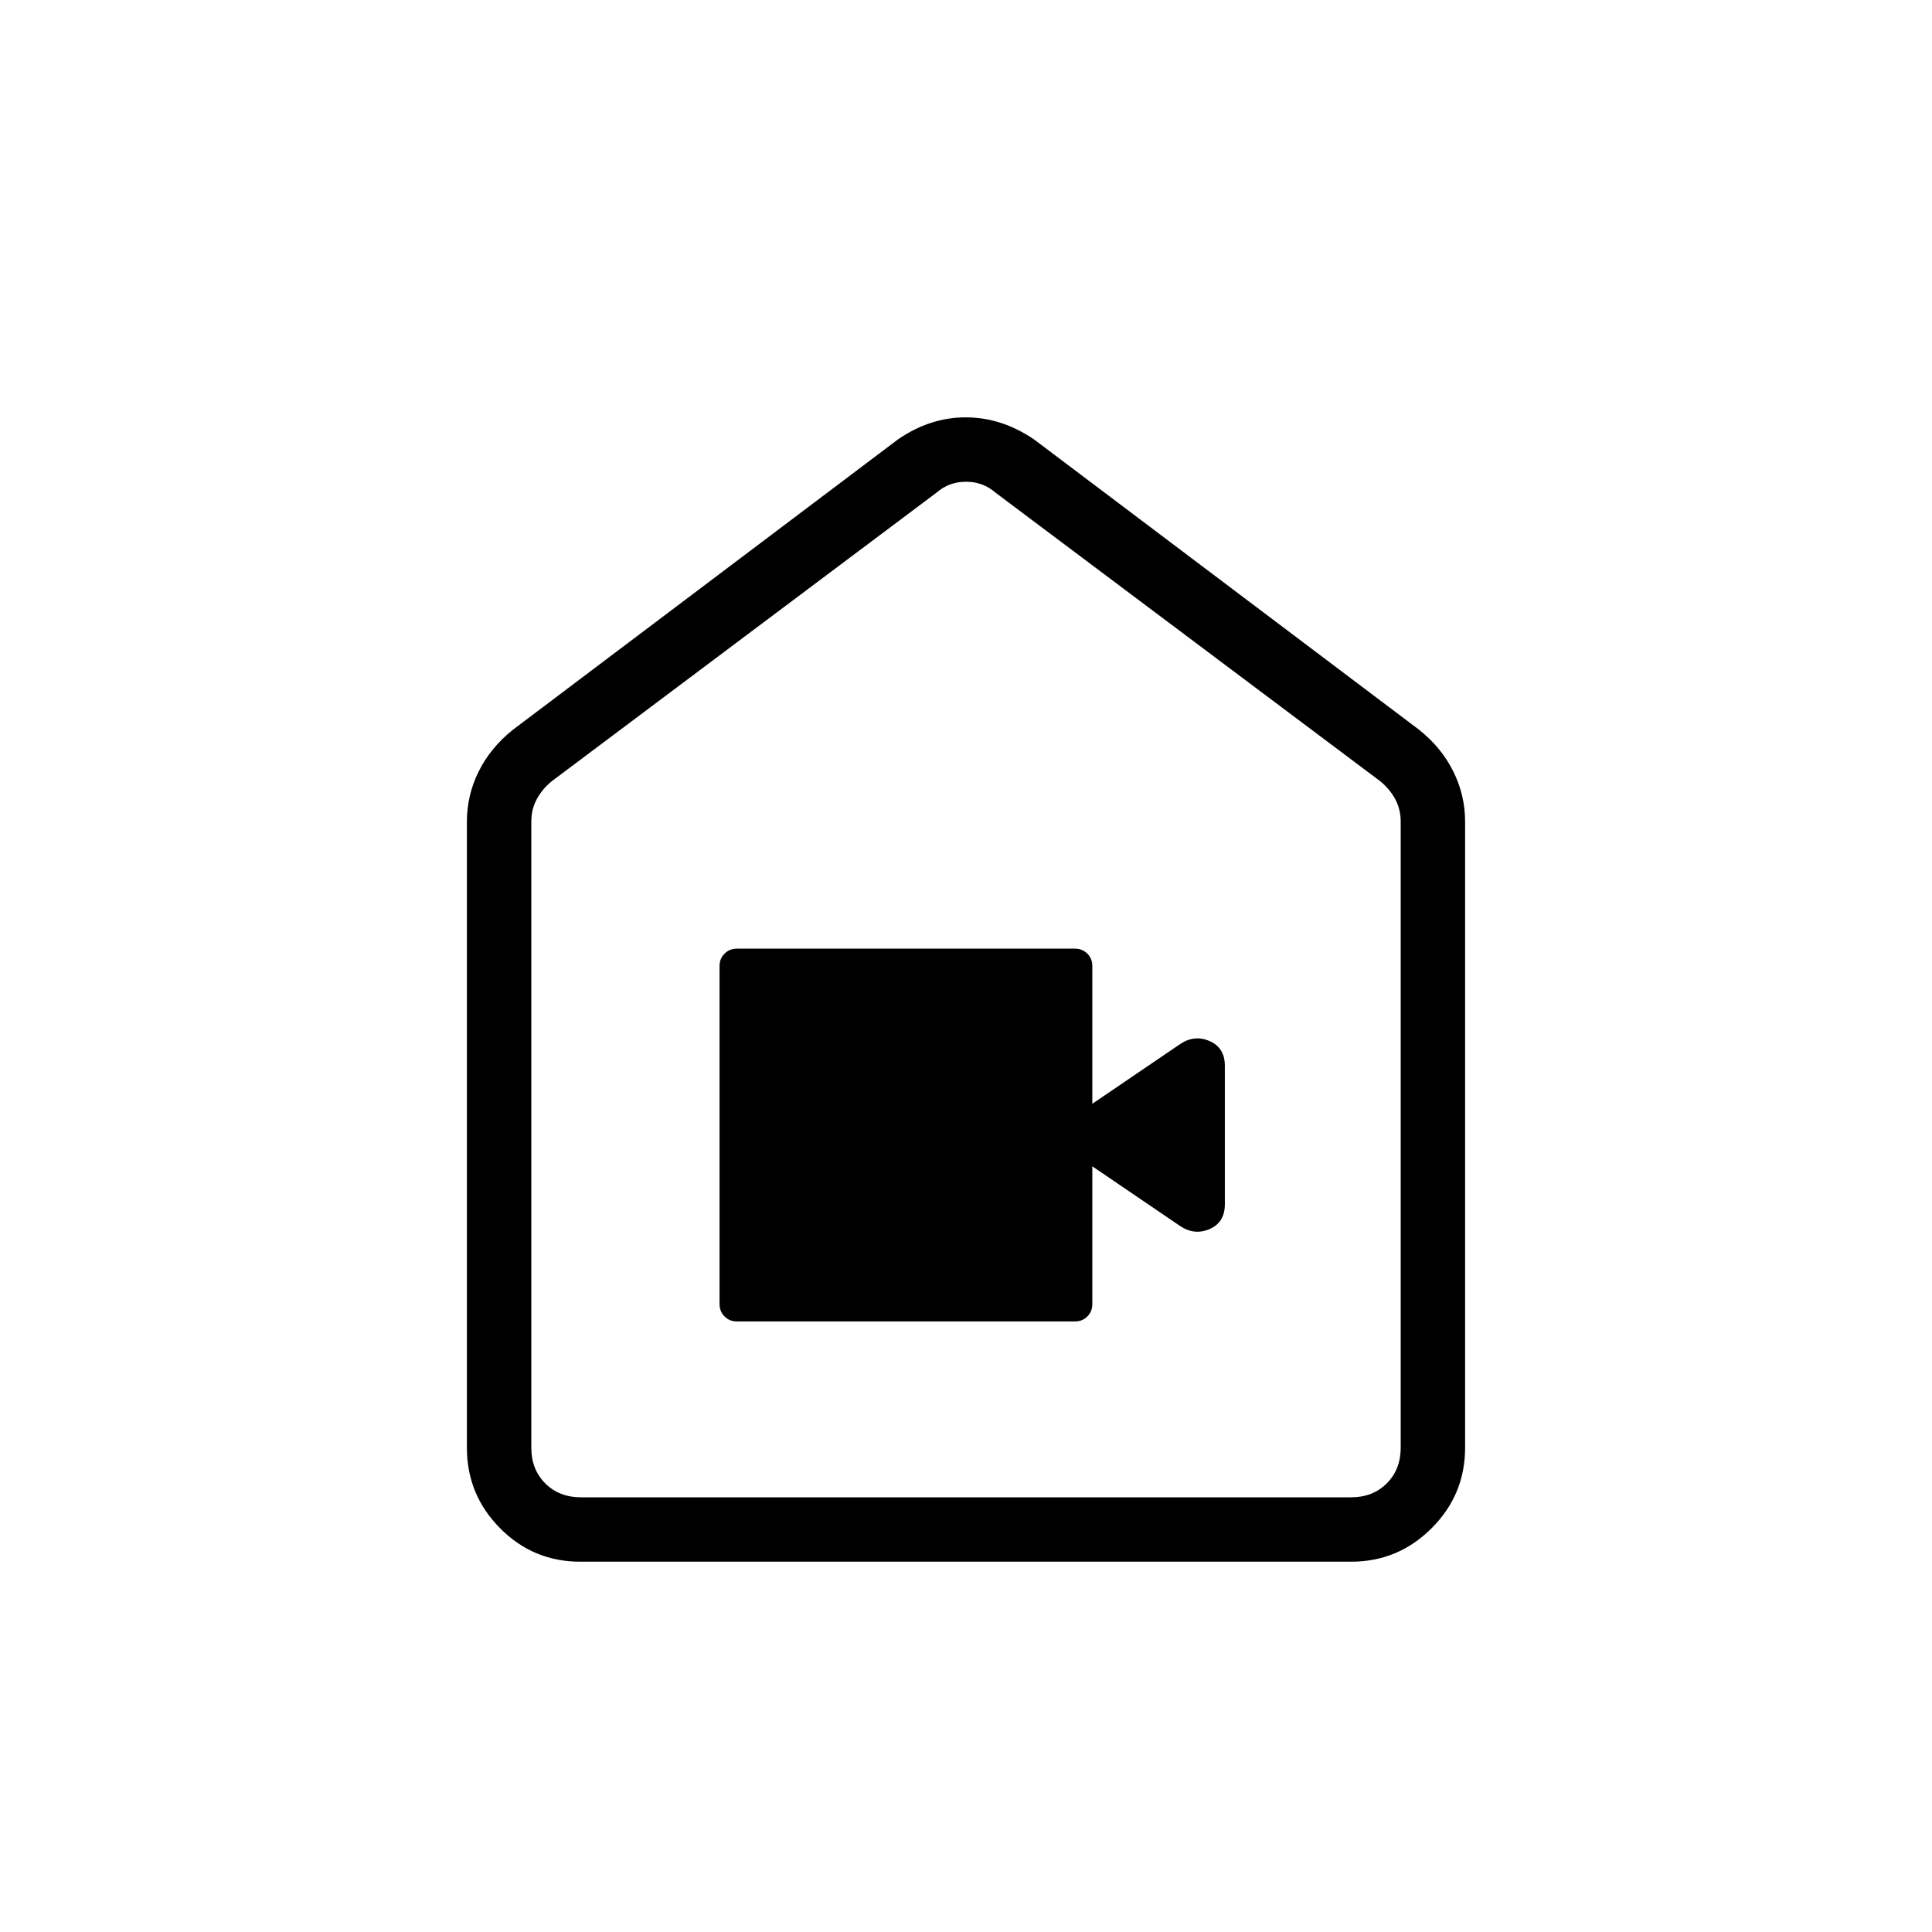 <svg xmlns="http://www.w3.org/2000/svg" height="20" viewBox="0 -960 960 960" width="20"><path d="M288.33-184q-23.37 0-39.85-16.63T232-240.62v-311.07q0-13.2 5.87-25 5.86-11.81 16.98-20.69l191.38-144.31q15.91-10.93 33.65-10.93t33.89 10.93l191.38 144.31q11.12 8.88 16.98 20.69 5.87 11.8 5.87 25v311.07q0 23.36-16.64 39.99Q694.71-184 671.34-184H288.33Zm.29-32h382.76q10.77 0 17.7-6.92 6.92-6.93 6.92-17.7v-311.07q0-6.16-2.69-11.16t-7.31-8.84L494.62-715.23q-6.16-5.39-14.62-5.39-8.46 0-14.62 5.39L274-571.69q-4.62 3.84-7.31 8.84-2.69 5-2.69 11.16v311.07q0 10.77 6.92 17.7 6.93 6.92 17.7 6.92ZM480-468.69ZM366.15-303.38h168q3.67 0 6.14-2.48 2.48-2.48 2.48-6.14v-68.46l43.54 29.6q7.15 4.86 14.73 1.56 7.58-3.29 7.58-12.27v-68.86q0-8.98-7.58-12.27-7.58-3.3-14.73 1.56l-43.54 29.6V-480q0-3.66-2.48-6.14-2.47-2.48-6.14-2.48h-168q-3.66 0-6.13 2.48-2.48 2.48-2.48 6.14v168q0 3.66 2.48 6.14 2.47 2.48 6.13 2.48Z"/></svg>
